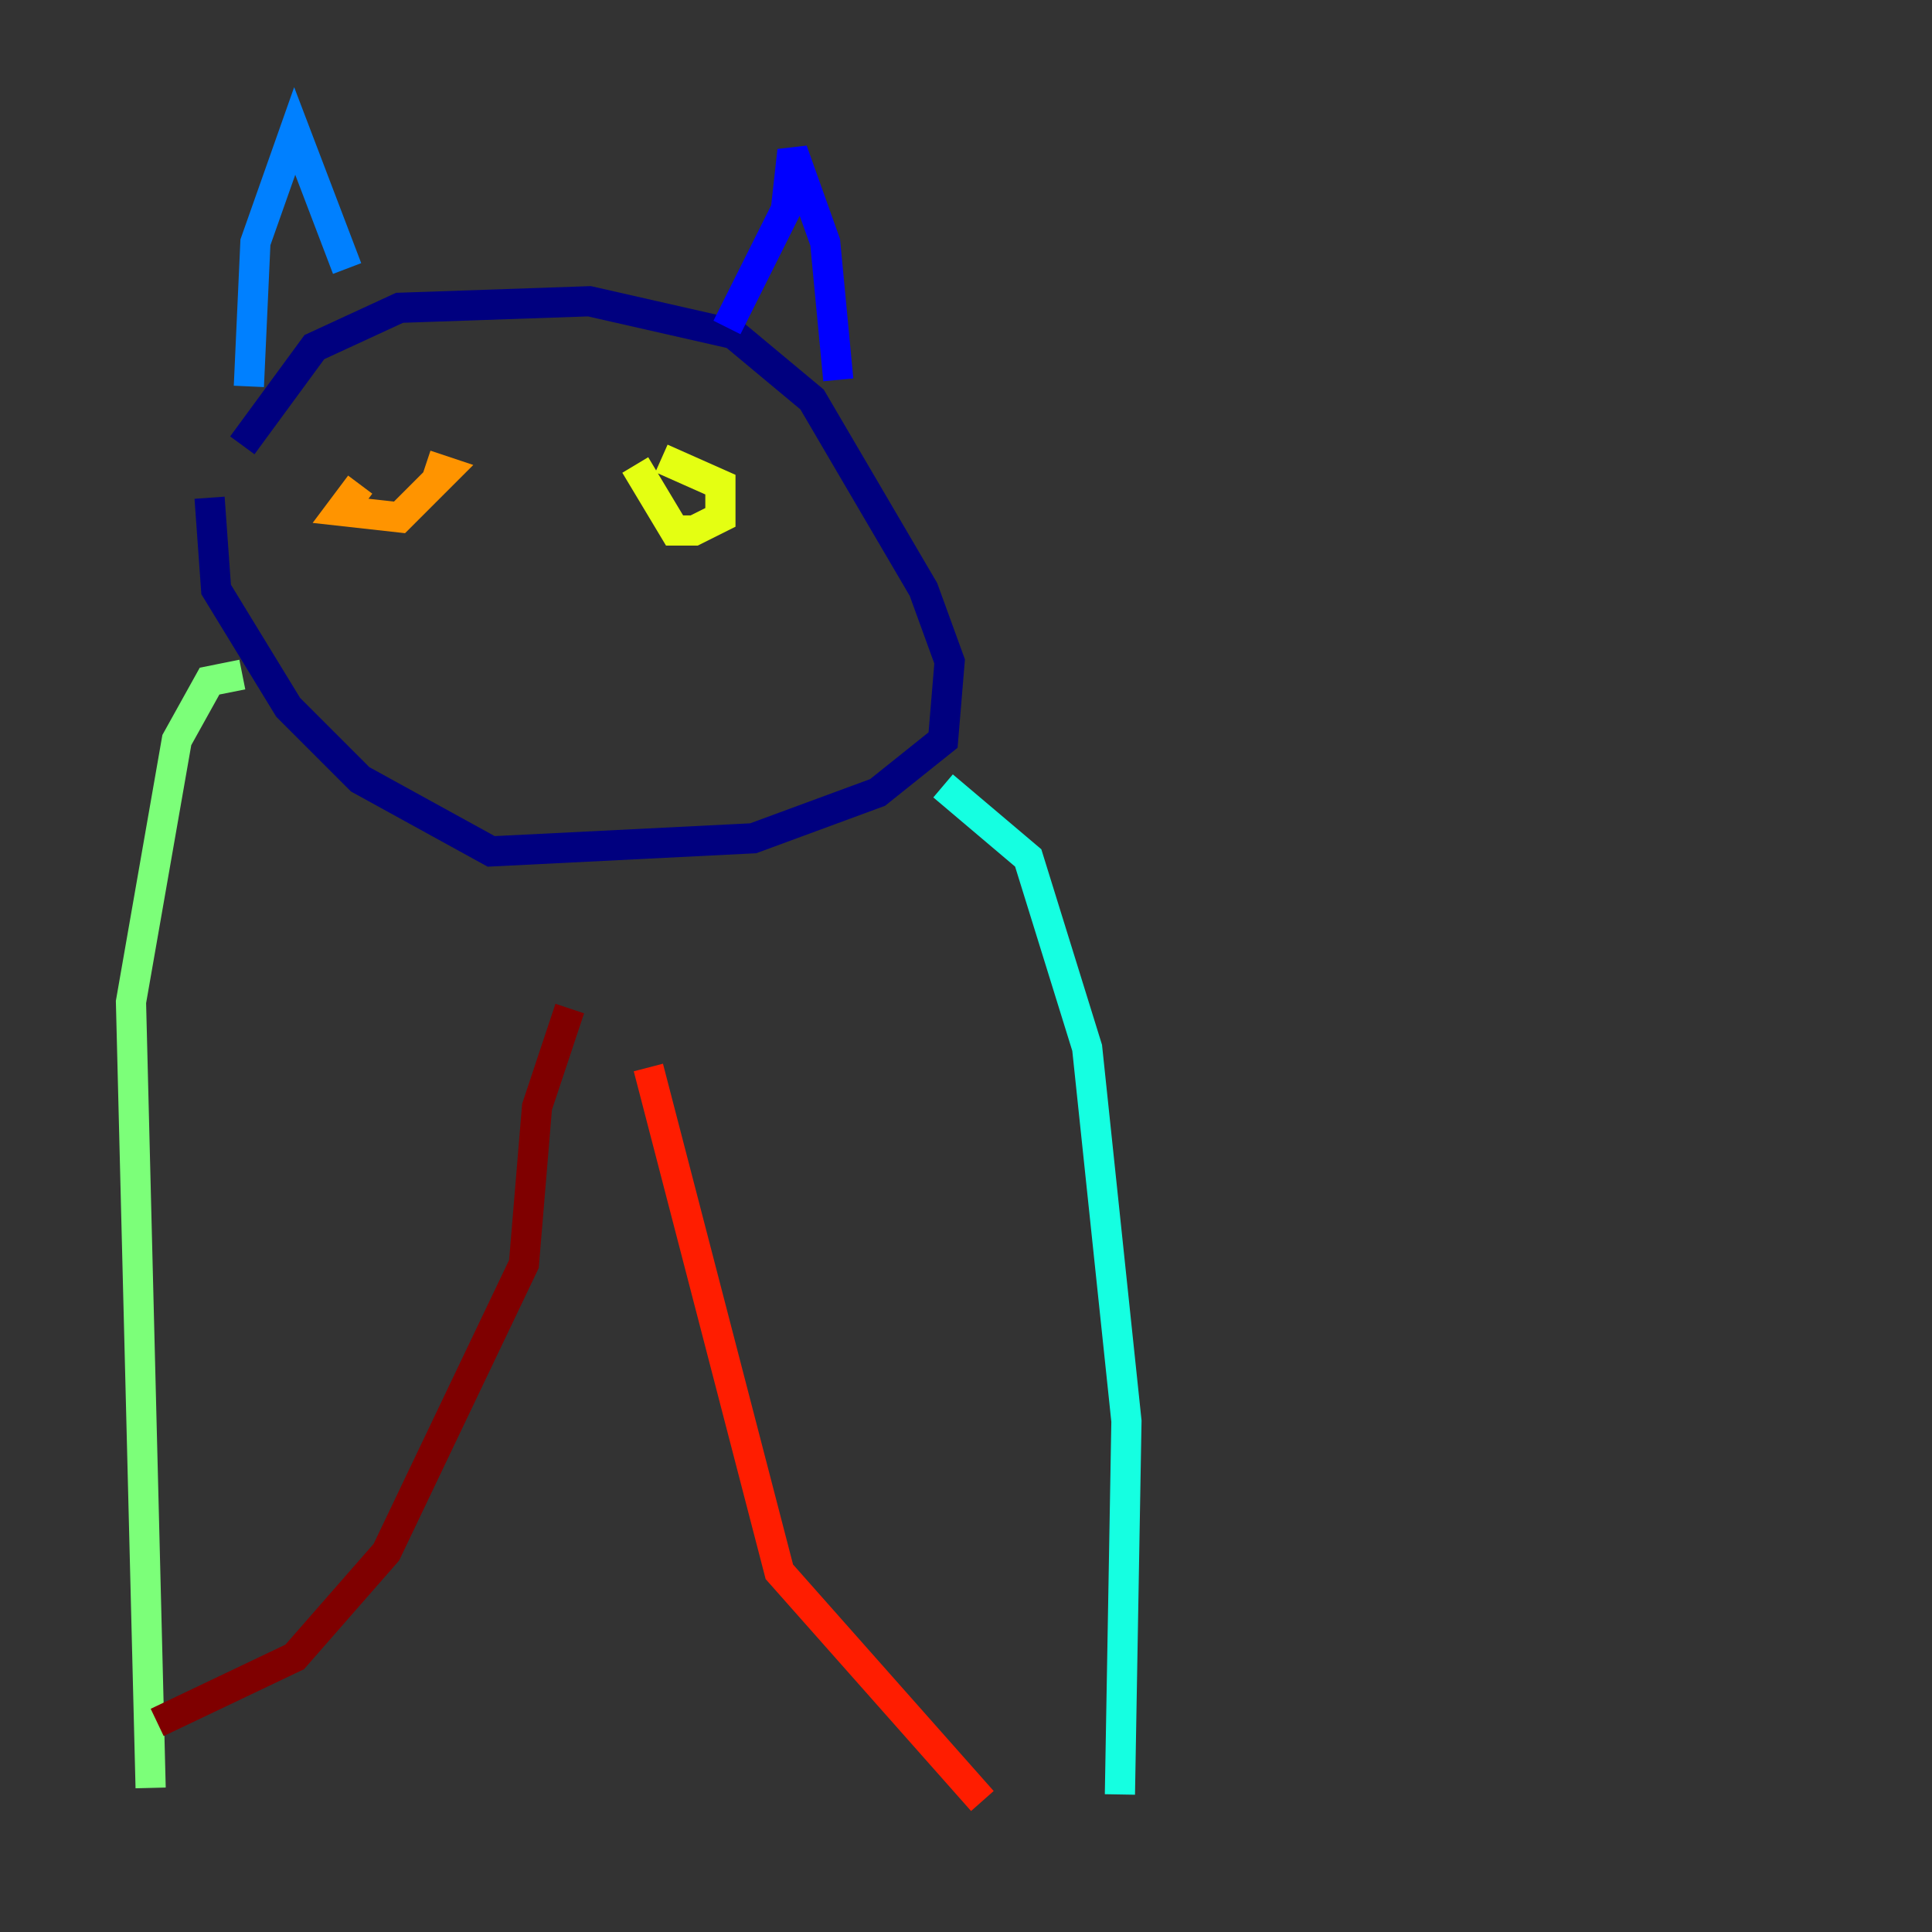 <?xml version="1.0" encoding="utf-8" ?>
<svg baseProfile="tiny" height="128" version="1.2" viewBox="0,0,128,128" width="128" xmlns="http://www.w3.org/2000/svg" xmlns:ev="http://www.w3.org/2001/xml-events" xmlns:xlink="http://www.w3.org/1999/xlink"><rect x="0" y="0" width="128" height="128" fill="#333333" stroke="none"/><defs /><polyline fill="none" points="16.054,29.505 20.827,22.997 26.468,20.393 39.051,19.959 48.597,22.129 53.803,26.468 61.18,39.051 62.915,43.824 62.481,49.031 58.142,52.502 49.898,55.539 32.542,56.407 23.864,51.634 19.091,46.861 14.319,39.051 13.885,32.976" stroke="#00007f" stroke-width="2" /><polyline fill="none" points="48.163,21.695 52.068,13.885 52.502,9.98 54.671,16.054 55.539,25.166" stroke="#0000ff" stroke-width="2" /><polyline fill="none" points="22.997,17.79 19.525,8.678 16.922,16.054 16.488,25.6" stroke="#0080ff" stroke-width="2" /><polyline fill="none" points="62.481,52.068 68.122,56.841 72.027,69.424 74.63,94.156 74.197,118.888" stroke="#15ffe1" stroke-width="2" /><polyline fill="none" points="16.054,44.691 13.885,45.125 11.715,49.031 8.678,66.386 9.98,118.454" stroke="#7cff79" stroke-width="2" /><polyline fill="none" points="43.824,30.373 47.729,32.108 47.729,34.278 45.993,35.146 44.691,35.146 42.088,30.807" stroke="#e4ff12" stroke-width="2" /><polyline fill="none" points="23.864,32.108 22.563,33.844 26.468,34.278 29.505,31.241 28.203,30.807" stroke="#ff9400" stroke-width="2" /><polyline fill="none" points="65.085,119.322 51.634,104.136 42.956,70.725" stroke="#ff1d00" stroke-width="2" /><polyline fill="none" points="10.414,114.115 19.525,109.776 25.6,102.834 34.712,83.742 35.58,73.329 37.749,66.82" stroke="#7f0000" stroke-width="2" /></svg>